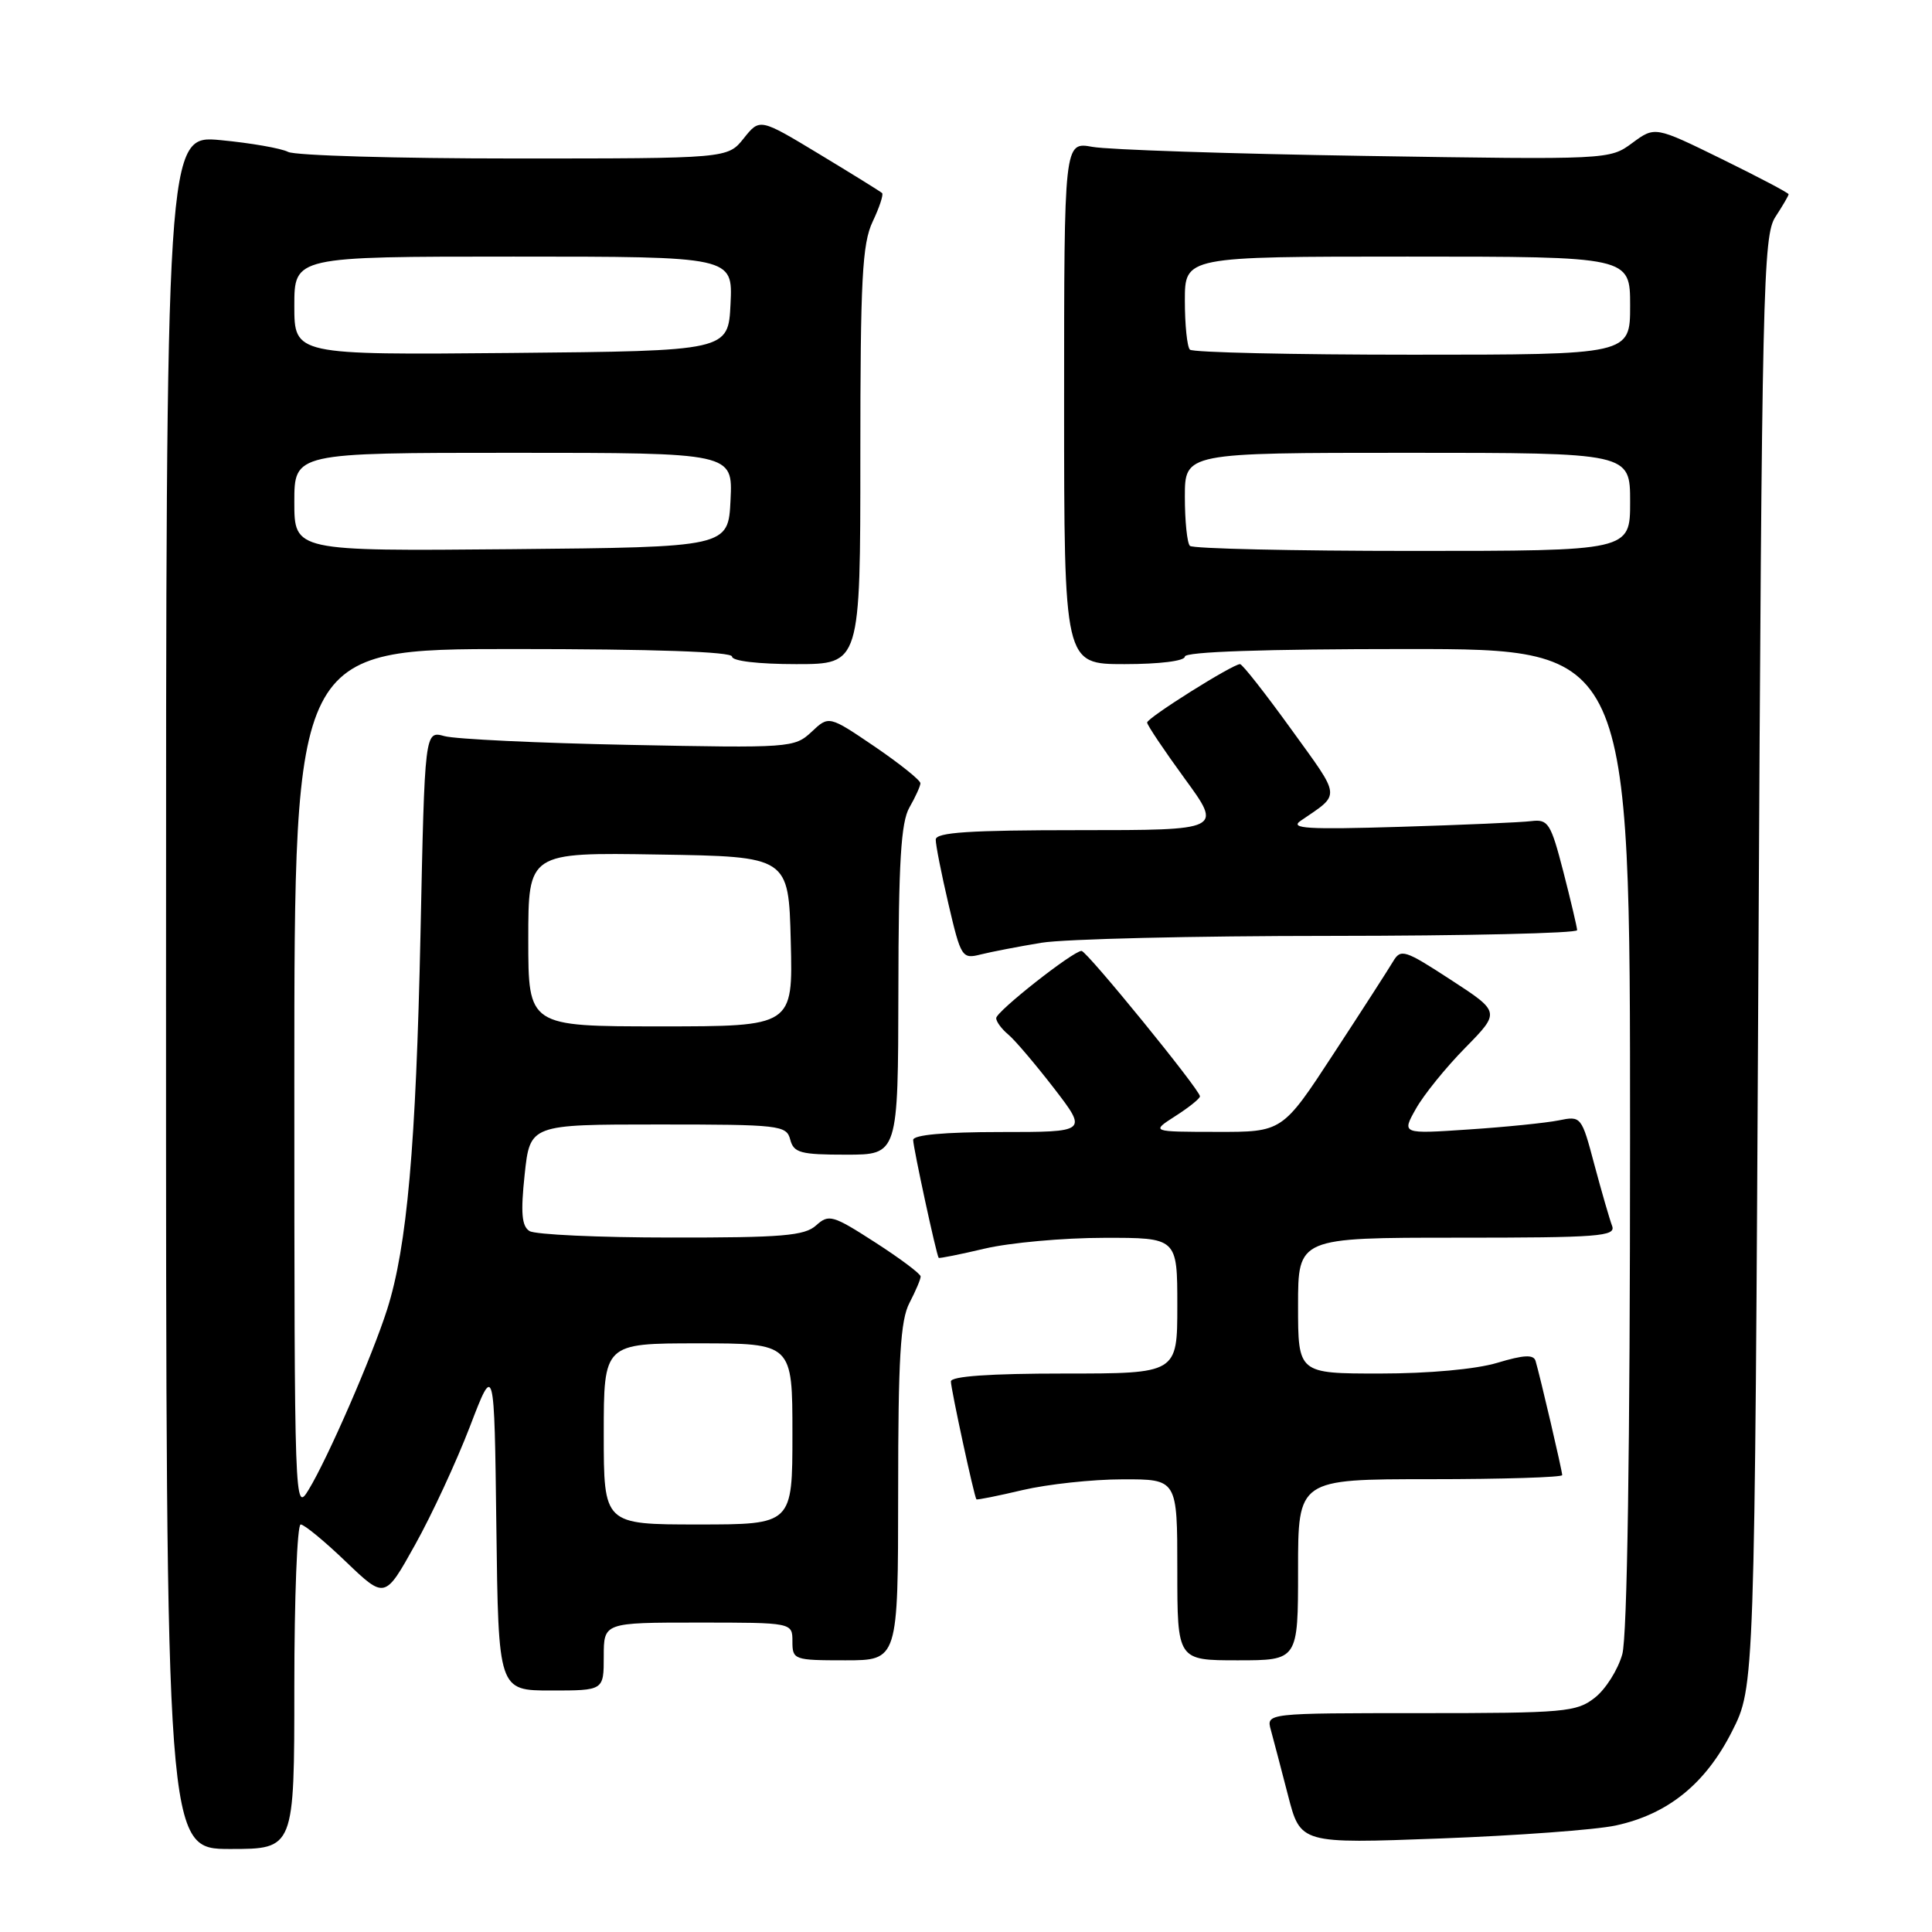 <?xml version="1.0" encoding="UTF-8" standalone="no"?>
<!DOCTYPE svg PUBLIC "-//W3C//DTD SVG 1.1//EN" "http://www.w3.org/Graphics/SVG/1.1/DTD/svg11.dtd" >
<svg xmlns="http://www.w3.org/2000/svg" xmlns:xlink="http://www.w3.org/1999/xlink" version="1.1" viewBox="0 0 256 256">
 <g >
 <path fill="currentColor"
d=" M 39.00 223.50 C 39.00 211.68 39.38 202.00 39.84 202.00 C 40.31 202.00 43.01 204.22 45.84 206.94 C 51.00 211.88 51.00 211.88 55.00 204.69 C 57.21 200.74 60.47 193.69 62.26 189.04 C 65.50 180.58 65.50 180.58 65.77 202.29 C 66.04 224.00 66.04 224.00 73.02 224.00 C 80.00 224.00 80.00 224.00 80.00 219.50 C 80.00 215.00 80.00 215.00 92.50 215.00 C 105.00 215.00 105.00 215.00 105.00 217.50 C 105.00 219.93 105.20 220.00 112.00 220.00 C 119.00 220.00 119.00 220.00 119.01 197.75 C 119.01 179.97 119.31 174.92 120.51 172.64 C 121.33 171.06 122.00 169.49 121.99 169.14 C 121.99 168.79 119.27 166.75 115.96 164.62 C 110.34 161.00 109.82 160.85 108.14 162.37 C 106.62 163.75 103.63 164.00 88.92 163.98 C 79.34 163.98 70.90 163.59 70.16 163.12 C 69.13 162.47 68.98 160.71 69.52 155.63 C 70.23 149.00 70.23 149.00 87.21 149.00 C 103.35 149.00 104.21 149.10 104.71 151.00 C 105.17 152.76 106.07 153.00 112.12 153.00 C 119.00 153.00 119.00 153.00 119.04 131.25 C 119.06 114.28 119.38 108.95 120.50 107.00 C 121.29 105.62 121.95 104.18 121.96 103.79 C 121.98 103.40 119.26 101.22 115.92 98.94 C 109.83 94.81 109.83 94.81 107.53 96.98 C 105.27 99.09 104.70 99.13 83.36 98.70 C 71.34 98.46 60.33 97.94 58.89 97.54 C 56.28 96.82 56.28 96.82 55.72 123.66 C 55.12 151.85 53.94 165.19 51.30 173.50 C 49.32 179.71 43.43 193.24 40.90 197.39 C 39.03 200.47 39.01 199.87 39.00 143.25 C 39.00 86.00 39.00 86.00 68.00 86.00 C 86.67 86.00 97.00 86.36 97.00 87.00 C 97.00 87.59 100.50 88.00 105.50 88.00 C 114.00 88.00 114.00 88.00 114.00 60.40 C 114.00 36.96 114.25 32.29 115.63 29.37 C 116.53 27.48 117.09 25.77 116.88 25.58 C 116.67 25.38 112.94 23.07 108.59 20.44 C 100.68 15.66 100.68 15.66 98.55 18.33 C 96.42 21.00 96.42 21.00 68.15 21.00 C 52.59 21.00 39.11 20.61 38.18 20.13 C 37.26 19.65 33.24 18.95 29.25 18.57 C 22.00 17.88 22.00 17.88 22.00 131.44 C 22.00 245.00 22.00 245.00 30.50 245.00 C 39.00 245.00 39.00 245.00 39.00 223.50 Z  M 214.08 241.89 C 221.00 240.40 225.98 236.38 229.50 229.42 C 232.50 223.50 232.50 223.50 233.00 127.46 C 233.46 38.17 233.62 31.22 235.25 28.74 C 236.21 27.27 237.00 25.92 237.00 25.74 C 237.00 25.56 233.01 23.46 228.14 21.07 C 219.29 16.73 219.29 16.73 216.28 18.95 C 213.29 21.16 213.17 21.17 180.89 20.66 C 163.08 20.38 146.81 19.84 144.75 19.46 C 141.00 18.78 141.00 18.78 141.00 53.39 C 141.00 88.00 141.00 88.00 149.00 88.00 C 153.67 88.00 157.00 87.58 157.00 87.00 C 157.00 86.36 167.50 86.00 186.50 86.00 C 216.00 86.00 216.00 86.00 215.99 150.75 C 215.99 192.04 215.62 216.84 214.96 219.20 C 214.39 221.24 212.76 223.83 211.33 224.95 C 208.90 226.86 207.37 227.00 188.25 227.00 C 167.77 227.00 167.77 227.00 168.40 229.25 C 168.74 230.49 169.76 234.38 170.67 237.90 C 172.32 244.30 172.32 244.30 190.79 243.61 C 200.96 243.23 211.44 242.46 214.08 241.89 Z  M 172.00 208.00 C 172.00 196.00 172.00 196.00 189.50 196.00 C 199.12 196.00 207.00 195.75 207.00 195.46 C 207.00 194.89 204.08 182.39 203.47 180.33 C 203.21 179.46 201.92 179.52 198.40 180.58 C 195.58 181.43 189.33 182.00 182.84 182.00 C 172.00 182.00 172.00 182.00 172.00 173.00 C 172.00 164.00 172.00 164.00 193.11 164.00 C 211.89 164.00 214.15 163.83 213.61 162.43 C 213.28 161.56 212.23 157.93 211.27 154.35 C 209.56 147.90 209.51 147.85 206.52 148.46 C 204.86 148.79 199.50 149.34 194.62 149.66 C 185.73 150.26 185.73 150.26 187.62 146.91 C 188.65 145.07 191.59 141.44 194.15 138.84 C 198.80 134.10 198.80 134.10 192.24 129.83 C 186.13 125.85 185.61 125.68 184.59 127.40 C 183.99 128.41 180.45 133.91 176.71 139.62 C 169.93 150.00 169.93 150.00 161.21 149.98 C 152.50 149.97 152.50 149.97 155.75 147.88 C 157.54 146.74 159.00 145.56 159.00 145.27 C 159.00 144.41 144.00 126.00 143.31 126.00 C 142.20 126.00 132.00 134.03 132.00 134.91 C 132.00 135.37 132.72 136.35 133.60 137.08 C 134.48 137.81 137.20 141.02 139.66 144.20 C 144.12 150.00 144.12 150.00 132.56 150.00 C 125.13 150.00 121.00 150.38 121.00 151.05 C 121.00 152.05 124.08 166.30 124.38 166.67 C 124.45 166.77 127.21 166.22 130.51 165.44 C 133.80 164.67 140.89 164.02 146.25 164.02 C 156.00 164.00 156.00 164.00 156.00 173.00 C 156.00 182.00 156.00 182.00 141.00 182.00 C 131.17 182.00 126.00 182.36 126.00 183.05 C 126.00 184.05 129.08 198.30 129.38 198.67 C 129.45 198.77 132.21 198.22 135.51 197.44 C 138.80 196.67 144.76 196.02 148.75 196.02 C 156.00 196.00 156.00 196.00 156.00 208.00 C 156.00 220.00 156.00 220.00 164.00 220.00 C 172.00 220.00 172.00 220.00 172.00 208.00 Z  M 138.00 124.92 C 141.03 124.42 158.24 124.01 176.25 124.01 C 194.26 124.00 208.99 123.66 208.98 123.25 C 208.96 122.84 208.14 119.35 207.15 115.50 C 205.49 109.08 205.14 108.53 202.92 108.80 C 201.59 108.97 193.75 109.31 185.50 109.56 C 173.24 109.93 170.84 109.79 172.34 108.76 C 177.70 105.09 177.78 105.89 171.10 96.64 C 167.67 91.89 164.62 88.00 164.31 88.00 C 163.33 88.00 152.00 95.12 152.00 95.74 C 152.00 96.07 154.24 99.41 156.98 103.17 C 161.97 110.00 161.97 110.00 142.98 110.00 C 128.47 110.00 124.00 110.29 123.99 111.25 C 123.98 111.94 124.74 115.79 125.68 119.81 C 127.33 126.86 127.48 127.10 129.95 126.47 C 131.35 126.12 134.97 125.42 138.00 124.92 Z  M 80.00 190.00 C 80.00 178.00 80.00 178.00 92.50 178.00 C 105.00 178.00 105.00 178.00 105.00 190.00 C 105.00 202.00 105.00 202.00 92.50 202.00 C 80.00 202.00 80.00 202.00 80.00 190.00 Z  M 70.00 124.48 C 70.00 112.95 70.00 112.95 87.25 113.23 C 104.50 113.50 104.50 113.50 104.78 124.75 C 105.07 136.00 105.07 136.00 87.53 136.00 C 70.00 136.00 70.00 136.00 70.00 124.48 Z  M 39.00 66.52 C 39.00 60.00 39.00 60.00 68.05 60.00 C 97.10 60.00 97.10 60.00 96.80 66.25 C 96.50 72.50 96.50 72.50 67.75 72.77 C 39.00 73.03 39.00 73.03 39.00 66.52 Z  M 39.00 40.52 C 39.00 34.00 39.00 34.00 68.05 34.00 C 97.10 34.00 97.10 34.00 96.80 40.25 C 96.50 46.50 96.50 46.50 67.75 46.77 C 39.00 47.03 39.00 47.03 39.00 40.52 Z  M 157.67 72.33 C 157.30 71.97 157.00 69.04 157.00 65.83 C 157.00 60.00 157.00 60.00 186.50 60.00 C 216.00 60.00 216.00 60.00 216.00 66.50 C 216.00 73.00 216.00 73.00 187.17 73.00 C 171.31 73.00 158.03 72.70 157.67 72.33 Z  M 157.67 46.33 C 157.30 45.97 157.00 43.04 157.00 39.83 C 157.00 34.00 157.00 34.00 186.50 34.00 C 216.00 34.00 216.00 34.00 216.00 40.50 C 216.00 47.00 216.00 47.00 187.17 47.00 C 171.31 47.00 158.03 46.70 157.67 46.33 Z "/>
</g>
</svg>